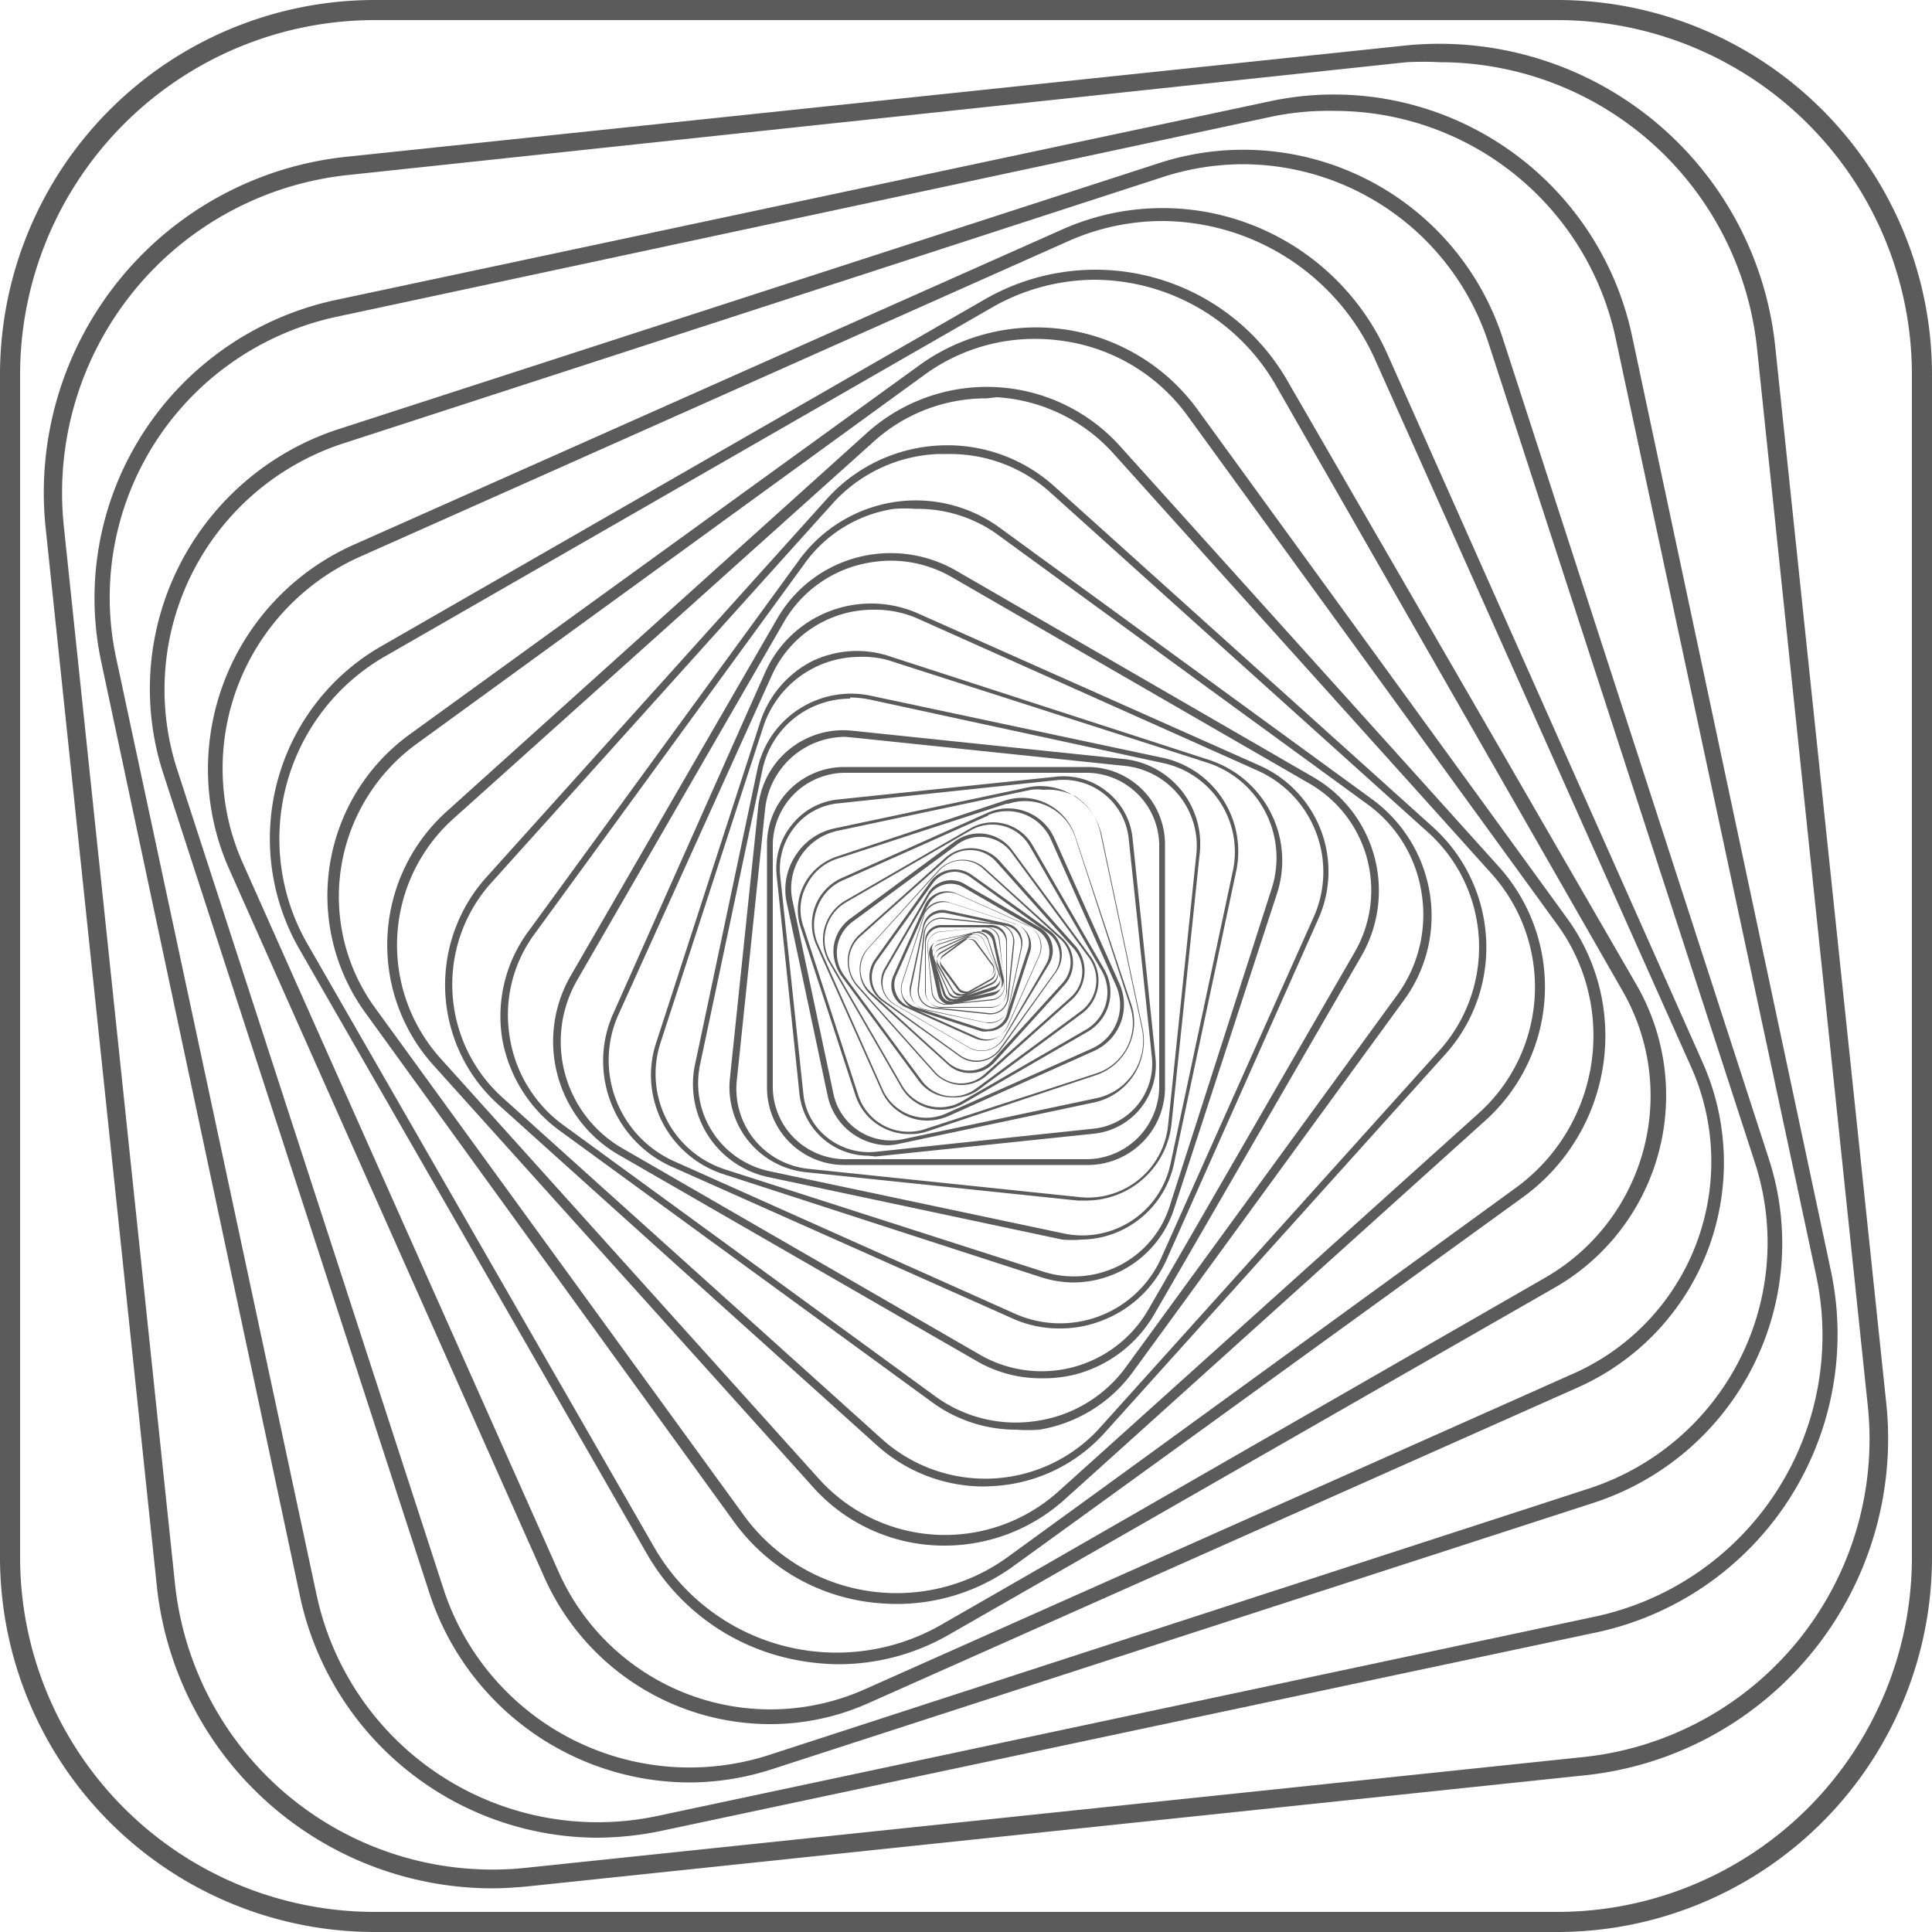 <svg xmlns="http://www.w3.org/2000/svg" viewBox="0 0 50 50"><defs><style>.cls-1{fill:#5b5b5b;}</style></defs><g id="Layer_2" data-name="Layer 2"><g id="Layer_1-2" data-name="Layer 1"><path class="cls-1" d="M24.92,25.7h0a.19.19,0,0,1-.14-.09l-.41-.56a.21.21,0,0,1,.05-.3l.56-.41a.21.21,0,0,1,.3.05l.41.56a.21.21,0,0,1-.05.3l-.56.41A.2.2,0,0,1,24.92,25.7Zm.16-1.39a.28.28,0,0,0-.13,0l-.55.41a.19.19,0,0,0,0,.28l.41.56a.2.2,0,0,0,.13.09.29.29,0,0,0,.16,0l.55-.41a.2.2,0,0,0,0-.29l-.41-.55a.2.2,0,0,0-.13-.09Z"/><path class="cls-1" d="M24.86,25.77H24.8a.23.23,0,0,1-.15-.12L24.27,25a.24.24,0,0,1,.09-.33l.66-.38a.24.24,0,0,1,.33.08l.38.67a.24.24,0,0,1-.08.33l-.67.38A.28.28,0,0,1,24.86,25.77Zm.28-1.52a.2.2,0,0,0-.11,0l-.67.38a.22.22,0,0,0-.08.31l.38.67a.21.21,0,0,0,.14.1.2.2,0,0,0,.17,0l.67-.38a.22.22,0,0,0,.08-.31l-.38-.67A.23.23,0,0,0,25.14,24.25Z"/><path class="cls-1" d="M24.78,25.83a.15.15,0,0,1-.09,0,.23.23,0,0,1-.15-.14l-.35-.78a.26.26,0,0,1,.14-.35l.78-.35a.26.26,0,0,1,.35.14l.35.78a.28.28,0,0,1-.14.35l-.78.35Zm.44-1.65-.11,0-.78.35a.27.27,0,0,0-.13.34l.35.78a.25.25,0,0,0,.14.13.34.34,0,0,0,.2,0l.78-.35a.27.27,0,0,0,.13-.34l-.35-.78A.26.26,0,0,0,25.22,24.18Z"/><path class="cls-1" d="M24.7,25.9a.33.33,0,0,1-.14,0,.31.31,0,0,1-.15-.17l-.29-.9a.26.26,0,0,1,0-.23.31.31,0,0,1,.17-.15l.9-.29a.3.3,0,0,1,.38.19l.29.9a.26.26,0,0,1,0,.23.31.31,0,0,1-.17.15l-.9.29Zm.6-1.78h-.08l-.9.3a.26.26,0,0,0-.17.14.31.31,0,0,0,0,.21l.3.9a.26.26,0,0,0,.14.17.31.31,0,0,0,.21,0l.9-.3a.26.26,0,0,0,.17-.14.31.31,0,0,0,0-.21l-.3-.9A.29.29,0,0,0,25.3,24.12Z"/><path class="cls-1" d="M24.59,26a.32.32,0,0,1-.18-.06.34.34,0,0,1-.14-.21l-.22-1a.33.33,0,0,1,.05-.25.34.34,0,0,1,.21-.14l1-.22a.33.33,0,0,1,.39.26l.22,1a.33.33,0,0,1-.26.39l-1,.22Zm.82-1.9h-.07l-1,.22a.3.3,0,0,0-.2.13.34.34,0,0,0,0,.24l.22,1a.3.3,0,0,0,.13.2.34.34,0,0,0,.24,0l1-.22a.3.3,0,0,0,.24-.37l-.22-1A.31.31,0,0,0,25.41,24.06Z"/><path class="cls-1" d="M24.48,26a.37.37,0,0,1-.37-.33L24,24.52a.36.36,0,0,1,.08-.27.35.35,0,0,1,.25-.14L25.48,24h0a.37.37,0,0,1,.37.33L26,25.48a.38.38,0,0,1-.33.41L24.52,26Zm1-2h0l-1.16.12a.36.36,0,0,0-.23.13.34.34,0,0,0-.08.26l.12,1.16a.36.36,0,0,0,.13.23.34.34,0,0,0,.26.08l1.16-.12a.35.35,0,0,0,.31-.39l-.12-1.16A.35.35,0,0,0,25.52,24Z"/><path class="cls-1" d="M25.65,26.06h-1.3a.41.41,0,0,1-.41-.41v-1.3h0a.41.41,0,0,1,.41-.41h1.3a.41.41,0,0,1,.41.41v1.3a.41.41,0,0,1-.41.41ZM24.35,24a.41.41,0,0,0-.39.39v1.3a.41.41,0,0,0,.39.39h1.3a.41.41,0,0,0,.39-.39v-1.3a.4.4,0,0,0-.39-.39Z"/><path class="cls-1" d="M25.64,26.25h-.05l-1.43-.15a.53.53,0,0,1-.31-.17.52.52,0,0,1-.1-.34l.15-1.43h0a.47.47,0,0,1,.51-.41l1.43.15a.48.48,0,0,1,.41.51l-.15,1.43a.53.53,0,0,1-.17.31A.48.48,0,0,1,25.64,26.25Zm-1.28-2.47a.42.42,0,0,0-.43.38l-.15,1.44a.44.44,0,0,0,.09.31.45.45,0,0,0,.29.16l1.44.15a.44.44,0,0,0,.31-.09.45.45,0,0,0,.16-.29l.15-1.44a.43.43,0,0,0-.38-.47l-1.44-.15Z"/><path class="cls-1" d="M25.62,26.46h-.11l-1.57-.34a.51.51,0,0,1-.32-.22.56.56,0,0,1-.07-.38l.34-1.57a.51.51,0,0,1,.6-.39l1.57.34a.51.51,0,0,1,.39.6l-.34,1.57A.51.51,0,0,1,25.62,26.46ZM23.91,24l-.33,1.57a.49.49,0,0,0,.37.57l1.57.33a.49.49,0,0,0,.57-.37l.33-1.57a.49.49,0,0,0-.37-.57l-1.57-.33a.49.49,0,0,0-.57.37Z"/><path class="cls-1" d="M25.57,26.69a.51.51,0,0,1-.17,0l-1.7-.55a.58.58,0,0,1-.36-.71l.55-1.7a.58.58,0,0,1,.71-.36l1.7.55a.58.58,0,0,1,.36.71l-.55,1.7A.58.58,0,0,1,25.57,26.69Zm-1.65-3-.55,1.7a.55.55,0,0,0,0,.4.58.58,0,0,0,.31.27l1.7.55a.53.53,0,0,0,.67-.34l.55-1.7a.53.53,0,0,0-.34-.67l-1.7-.55a.53.53,0,0,0-.67.34Z"/><path class="cls-1" d="M25.5,26.93a.74.74,0,0,1-.25-.05l-1.81-.81a.62.62,0,0,1-.32-.82l.81-1.81a.62.62,0,0,1,.82-.32l1.81.81a.62.62,0,0,1,.32.82l-.81,1.81A.62.62,0,0,1,25.5,26.93ZM24,23.45l-.81,1.81a.59.59,0,0,0,0,.45.59.59,0,0,0,.31.33l1.81.81a.59.59,0,0,0,.78-.3l.81-1.81a.59.59,0,0,0-.3-.78l-1.81-.81a.59.59,0,0,0-.78.3Z"/><path class="cls-1" d="M25.4,27.2a.64.64,0,0,1-.35-.1L23.15,26a.68.68,0,0,1-.32-.42.66.66,0,0,1,.07-.53l1.1-1.9A.69.69,0,0,1,25,22.9l1.9,1.1a.69.69,0,0,1,.25.95L26,26.85A.69.69,0,0,1,25.4,27.2Zm-1.37-4-1.1,1.9a.68.68,0,0,0-.07.5.69.69,0,0,0,.31.4l1.9,1.1a.66.66,0,0,0,.9-.24l1.1-1.9a.66.66,0,0,0-.24-.9l-1.9-1.1a.66.66,0,0,0-.9.24Z"/><path class="cls-1" d="M25.27,27.48a.74.74,0,0,1-.45-.15l-2-1.43a.77.77,0,0,1-.17-1.08l1.43-2a.77.77,0,0,1,1.08-.17l2,1.43a.77.77,0,0,1,.17,1.08l-1.43,2A.79.79,0,0,1,25.27,27.48Zm-.54-4.92a.73.73,0,0,0-.59.3l-1.44,2a.75.75,0,0,0-.13.54.73.73,0,0,0,.29.48l2,1.44a.74.74,0,0,0,1-.16l1.44-2a.74.74,0,0,0-.16-1l-2-1.44A.76.76,0,0,0,24.73,22.56Z"/><path class="cls-1" d="M25.1,27.77a.83.83,0,0,1-.57-.22l-2-1.81a.85.85,0,0,1-.28-.59.8.8,0,0,1,.22-.62l1.81-2a.86.86,0,0,1,1.21-.06l2,1.81a.86.86,0,0,1,.06,1.21l-1.81,2A.84.84,0,0,1,25.1,27.77Zm-.2-5.5a.8.8,0,0,0-.6.27l-1.82,2a.83.83,0,0,0-.21.58.79.79,0,0,0,.27.56l2,1.82a.81.81,0,0,0,1.14-.06l1.82-2a.81.81,0,0,0-.06-1.14l-2-1.82A.8.8,0,0,0,24.9,22.27Z"/><path class="cls-1" d="M24.89,28.08a1,1,0,0,1-.71-.31l-2-2.24a1,1,0,0,1-.24-.69.92.92,0,0,1,.31-.66l2.24-2a1,1,0,0,1,1.35.07l2,2.24a1,1,0,0,1-.07,1.35l-2.24,2A1,1,0,0,1,24.89,28.08ZM25.11,22a.87.87,0,0,0-.6.23l-2.24,2a.88.88,0,0,0-.3.62.91.91,0,0,0,.23.65l2,2.24a.9.9,0,0,0,1.27.07l2.24-2a.9.9,0,0,0,.07-1.27l-2-2.24A.89.89,0,0,0,25.11,22Z"/><path class="cls-1" d="M24.63,28.4a1.05,1.05,0,0,1-.86-.44l-2-2.71a1.11,1.11,0,0,1-.19-.79,1.08,1.08,0,0,1,.43-.69l2.71-2a1.06,1.06,0,0,1,1.48.24l2,2.71A1.06,1.06,0,0,1,28,26.23l-2.71,2A1.09,1.09,0,0,1,24.63,28.4Zm.15-6.55-2.71,2a1,1,0,0,0-.4.65,1,1,0,0,0,.18.75l2,2.71a1,1,0,0,0,1.4.22l2.71-2a1,1,0,0,0,.22-1.4l-2-2.71a1,1,0,0,0-1.4-.22Z"/><path class="cls-1" d="M24.32,28.72a1.17,1.17,0,0,1-1-.59l-1.86-3.22a1.17,1.17,0,0,1,.43-1.61l3.22-1.86a1.18,1.18,0,0,1,1.61.43l1.86,3.22a1.18,1.18,0,0,1-.43,1.61l-3.22,1.86A1.16,1.16,0,0,1,24.32,28.72Zm.8-7.23L21.9,23.35a1.11,1.11,0,0,0-.52.68,1.1,1.1,0,0,0,.11.85l1.86,3.22a1.13,1.13,0,0,0,1.53.41l3.22-1.86a1.12,1.12,0,0,0,.41-1.53L26.65,21.9a1.12,1.12,0,0,0-1.53-.41Z"/><path class="cls-1" d="M24,29a1.29,1.29,0,0,1-1.19-.78l-1.69-3.78a1.31,1.31,0,0,1,.67-1.72l3.78-1.69a1.31,1.31,0,0,1,1.72.67l1.69,3.78a1.31,1.31,0,0,1-.67,1.72l-3.78,1.69A1.4,1.4,0,0,1,24,29Zm1.59-7.9-3.77,1.68a1.21,1.21,0,0,0-.66.69,1.23,1.23,0,0,0,0,.94l1.68,3.78a1.24,1.24,0,0,0,1.64.63l3.77-1.68a1.24,1.24,0,0,0,.63-1.64l-1.68-3.77a1.24,1.24,0,0,0-1.64-.63Z"/><path class="cls-1" d="M23.53,29.35a1.46,1.46,0,0,1-1.39-1L20.72,24a1.43,1.43,0,0,1,.09-1.11,1.49,1.49,0,0,1,.84-.72L26,20.72a1.45,1.45,0,0,1,1.83.93L29.28,26a1.45,1.45,0,0,1-.93,1.83L24,29.28A1.39,1.39,0,0,1,23.53,29.35Zm2.52-8.55-4.37,1.42a1.35,1.35,0,0,0-.8.68A1.33,1.33,0,0,0,20.8,24l1.42,4.37A1.37,1.37,0,0,0,24,29.2l4.37-1.42a1.37,1.37,0,0,0,.88-1.73l-1.42-4.37a1.37,1.37,0,0,0-1.73-.88Z"/><path class="cls-1" d="M23,29.64a1.62,1.62,0,0,1-1.58-1.28l-1.06-5a1.6,1.6,0,0,1,.23-1.22,1.58,1.58,0,0,1,1-.7l5-1.06a1.6,1.6,0,0,1,1.22.23,1.59,1.59,0,0,1,.7,1l1.06,5a1.63,1.63,0,0,1-1.25,1.92l-5,1.06A2,2,0,0,1,23,29.64ZM27,20.44a1.17,1.17,0,0,0-.32,0l-5,1.06a1.52,1.52,0,0,0-1.17,1.81l1.06,5a1.52,1.52,0,0,0,1.81,1.17l5-1.06a1.52,1.52,0,0,0,1.17-1.81l-1.06-5a1.51,1.51,0,0,0-.66-1A1.55,1.55,0,0,0,27,20.44Z"/><path class="cls-1" d="M22.47,29.91a1.8,1.8,0,0,1-1.78-1.6l-.59-5.65a1.78,1.78,0,0,1,.39-1.31,1.75,1.75,0,0,1,1.2-.66l5.65-.59a1.78,1.78,0,0,1,1.31.39,1.75,1.75,0,0,1,.66,1.2l.59,5.65a1.79,1.79,0,0,1-1.59,2l-5.65.59Zm4.88-9.72-5.65.6a1.64,1.64,0,0,0-1.14.62,1.73,1.73,0,0,0-.37,1.24l.6,5.65a1.64,1.64,0,0,0,.62,1.14,1.73,1.73,0,0,0,1.24.37l5.65-.6a1.69,1.69,0,0,0,1.51-1.86l-.6-5.65a1.7,1.7,0,0,0-1.86-1.51Z"/><path class="cls-1" d="M28.15,30.15h-6.3a2,2,0,0,1-2-2v-6.3a2,2,0,0,1,2-2h6.3a2,2,0,0,1,2,2v6.3A2,2,0,0,1,28.15,30.15ZM21.85,20A1.88,1.88,0,0,0,20,21.85v6.3A1.88,1.88,0,0,0,21.85,30h6.3A1.89,1.89,0,0,0,30,28.15v-6.3A1.89,1.89,0,0,0,28.15,20Z"/><path class="cls-1" d="M28.12,31.07l-.23,0-7-.73a2.21,2.21,0,0,1-2-2.43l.73-7a2.21,2.21,0,0,1,2.43-2l7,.73a2.21,2.21,0,0,1,2,2.43l-.73,7A2.22,2.22,0,0,1,28.12,31.07Zm-6.24-12a2.09,2.09,0,0,0-2.08,1.88l-.73,7a2.08,2.08,0,0,0,1.86,2.3l7,.73a2.08,2.08,0,0,0,2.3-1.86l.73-7a2.08,2.08,0,0,0-1.86-2.3l-7-.73Z"/><path class="cls-1" d="M28,32.08a2.94,2.94,0,0,1-.51,0l-7.62-1.62A2.46,2.46,0,0,1,18,27.49l1.61-7.62A2.48,2.48,0,0,1,22.51,18l7.62,1.62A2.48,2.48,0,0,1,32,22.51l-1.62,7.62A2.48,2.48,0,0,1,28,32.08Zm-6-14a2.35,2.35,0,0,0-1.27.38,2.32,2.32,0,0,0-1,1.47l-1.61,7.61a2.33,2.33,0,0,0,1.79,2.77l7.61,1.61a2.33,2.33,0,0,0,2.77-1.79l1.62-7.61a2.35,2.35,0,0,0-1.8-2.77L22.49,18.1A2.81,2.81,0,0,0,22,18.05Z"/><path class="cls-1" d="M27.77,33.19a2.79,2.79,0,0,1-.84-.14L18.7,30.38A2.72,2.72,0,0,1,17.12,29,2.68,2.68,0,0,1,17,26.93l2.67-8.23A2.72,2.72,0,0,1,21,17.12,2.68,2.68,0,0,1,23.07,17l8.23,2.67a2.74,2.74,0,0,1,1.75,3.45L30.38,31.3A2.75,2.75,0,0,1,27.77,33.19ZM22.23,17a2.63,2.63,0,0,0-2.47,1.79L17.09,27a2.6,2.6,0,0,0,1.66,3.26L27,32.91a2.6,2.6,0,0,0,3.26-1.66L32.91,23a2.59,2.59,0,0,0-1.66-3.26L23,17.09A2.42,2.42,0,0,0,22.23,17Z"/><path class="cls-1" d="M27.43,34.38a2.92,2.92,0,0,1-1.23-.26l-8.78-3.91a3,3,0,0,1-1.54-4l3.91-8.78a3,3,0,0,1,4-1.54l8.78,3.91a3,3,0,0,1,1.54,4l-3.91,8.78a3,3,0,0,1-1.69,1.6A2.92,2.92,0,0,1,27.43,34.38Zm-4.86-18.6a2.81,2.81,0,0,0-1,.19,2.88,2.88,0,0,0-1.6,1.52L16,26.27a2.87,2.87,0,0,0,1.46,3.79L26.27,34a2.87,2.87,0,0,0,3.79-1.46L34,23.73a2.87,2.87,0,0,0-1.46-3.79L23.73,16A2.75,2.75,0,0,0,22.57,15.78Z"/><path class="cls-1" d="M26.94,35.67a3.3,3.3,0,0,1-1.67-.45L16,29.88a3.39,3.39,0,0,1-1.24-4.61L20.12,16a3.39,3.39,0,0,1,4.61-1.24L34,20.12a3.39,3.39,0,0,1,1.24,4.61L29.88,34a3.34,3.34,0,0,1-2.05,1.57A3.41,3.41,0,0,1,26.94,35.67ZM23.06,14.51a3.46,3.46,0,0,0-.84.11,3.17,3.17,0,0,0-1.94,1.49l-5.34,9.25a3.19,3.19,0,0,0,1.17,4.36l9.25,5.34a3.19,3.19,0,0,0,4.36-1.17l5.34-9.25a3.19,3.19,0,0,0-1.17-4.36l-9.25-5.34A3.18,3.18,0,0,0,23.06,14.51Z"/><path class="cls-1" d="M26.3,37a3.68,3.68,0,0,1-2.19-.72l-9.6-7A3.75,3.75,0,0,1,13,26.9a3.69,3.69,0,0,1,.67-2.79l7-9.6A3.75,3.75,0,0,1,23.1,13a3.69,3.69,0,0,1,2.79.67l9.6,7A3.75,3.75,0,0,1,37,23.1a3.69,3.69,0,0,1-.67,2.79l-7,9.6A3.75,3.75,0,0,1,26.9,37,4,4,0,0,1,26.3,37ZM23.7,13.17a3.64,3.64,0,0,0-.57,0,3.48,3.48,0,0,0-2.31,1.42l-7,9.6a3.53,3.53,0,0,0-.63,2.64,3.48,3.48,0,0,0,1.42,2.31l9.6,7a3.53,3.53,0,0,0,2.64.63,3.48,3.48,0,0,0,2.31-1.42l7-9.6a3.53,3.53,0,0,0,.63-2.64,3.48,3.48,0,0,0-1.42-2.31h0l-9.6-7A3.53,3.53,0,0,0,23.7,13.17Z"/><path class="cls-1" d="M25.48,38.47a4.14,4.14,0,0,1-2.78-1.06l-9.8-8.82a4.17,4.17,0,0,1-.31-5.89l8.82-9.8a4.19,4.19,0,0,1,2.88-1.37,4.13,4.13,0,0,1,3,1.06l9.8,8.82a4.19,4.19,0,0,1,1.37,2.88,4.13,4.13,0,0,1-1.06,3l-8.82,9.8a4.19,4.19,0,0,1-2.88,1.37Zm-1-26.72h-.21a3.89,3.89,0,0,0-2.73,1.29l-8.82,9.8a3.94,3.94,0,0,0,.29,5.57l9.8,8.82A4,4,0,0,0,28.42,37l8.82-9.8A4,4,0,0,0,37,21.58l-9.8-8.82A3.88,3.88,0,0,0,24.52,11.75Z"/><path class="cls-1" d="M24.46,40A4.55,4.55,0,0,1,21,38.44L11.21,27.56A4.65,4.65,0,0,1,11.56,21l10.88-9.8a4.64,4.64,0,0,1,6.55.35l9.8,10.88A4.65,4.65,0,0,1,38.44,29l-10.88,9.8A4.64,4.64,0,0,1,24.46,40Zm1.07-29.69a4.33,4.33,0,0,0-2.92,1.12L11.72,21.2a4.39,4.39,0,0,0-.32,6.19l9.8,10.89a4.39,4.39,0,0,0,6.19.32l10.89-9.8a4.39,4.39,0,0,0,.32-6.19L28.8,11.72a4.42,4.42,0,0,0-3-1.44Z"/><path class="cls-1" d="M23.22,41.51a5.55,5.55,0,0,1-.82-.06A5.14,5.14,0,0,1,19,39.39L9.47,26.23A5.16,5.16,0,0,1,10.61,19L23.77,9.47A5.16,5.16,0,0,1,31,10.61l9.56,13.16A5.16,5.16,0,0,1,39.39,31L26.23,40.53A5.13,5.13,0,0,1,23.22,41.51ZM26.78,8.77a4.84,4.84,0,0,0-2.84.92L10.77,19.26a4.89,4.89,0,0,0-1.08,6.8l9.57,13.17a4.89,4.89,0,0,0,6.8,1.08l13.17-9.57a4.87,4.87,0,0,0,1.08-6.8L30.74,10.77a4.81,4.81,0,0,0-3.18-1.94A5.12,5.12,0,0,0,26.78,8.77Z"/><path class="cls-1" d="M21.71,43.07a6,6,0,0,1-1.5-.2,5.67,5.67,0,0,1-3.47-2.66l-9-15.66a5.74,5.74,0,0,1,2.1-7.81l15.66-9a5.73,5.73,0,0,1,7.81,2.1l9.05,15.66a5.73,5.73,0,0,1-2.1,7.81L24.55,42.31A5.73,5.73,0,0,1,21.71,43.07ZM28.3,7.24A5.39,5.39,0,0,0,25.6,8L9.94,17a5.45,5.45,0,0,0-2,7.4l9,15.66a5.45,5.45,0,0,0,7.4,2l15.66-9a5.43,5.43,0,0,0,2-7.4L33,9.94A5.44,5.44,0,0,0,28.3,7.24Z"/><path class="cls-1" d="M19.92,44.62a6.4,6.4,0,0,1-5.82-3.77L5.93,22.49A6.36,6.36,0,0,1,9.15,14.1L27.51,5.93A6.37,6.37,0,0,1,35.9,9.15l8.17,18.36a6.37,6.37,0,0,1-3.22,8.39L22.49,44.07A6.22,6.22,0,0,1,19.92,44.62ZM30.08,5.72a6,6,0,0,0-2.43.52L9.29,14.42a6,6,0,0,0-3,7.93l8.18,18.36a6,6,0,0,0,7.93,3l18.36-8.18a6,6,0,0,0,3-7.93L35.58,9.29a6.07,6.07,0,0,0-5.5-3.57Z"/><path class="cls-1" d="M17.84,46.13a7.1,7.1,0,0,1-6.72-4.88L4.22,20a7.07,7.07,0,0,1,4.53-8.89L30,4.22a7.06,7.06,0,0,1,8.89,4.53L45.78,30a7.06,7.06,0,0,1-4.53,8.89L20,45.78A7,7,0,0,1,17.84,46.13ZM32.16,4.25a6.77,6.77,0,0,0-2.06.33L8.87,11.48A6.7,6.7,0,0,0,4.58,19.9l6.9,21.23a6.7,6.7,0,0,0,8.42,4.29l21.23-6.9a6.69,6.69,0,0,0,4.29-8.42L38.52,8.87A6.7,6.7,0,0,0,32.16,4.25Z"/><path class="cls-1" d="M15.44,47.56a7.9,7.9,0,0,1-7.67-6.22L2.61,17.08A7.89,7.89,0,0,1,8.66,7.77L32.92,2.61a7.89,7.89,0,0,1,9.31,6.05l5.16,24.26a7.89,7.89,0,0,1-6,9.31L17.08,47.39A8.3,8.3,0,0,1,15.44,47.56ZM34.56,2.87A7.35,7.35,0,0,0,33,3L8.75,8.19A7.43,7.43,0,0,0,3,17L8.19,41.26A7.44,7.44,0,0,0,17,47l24.27-5.16A7.44,7.44,0,0,0,47,33L41.81,8.74a7.44,7.44,0,0,0-7.25-5.87Z"/><path class="cls-1" d="M12.73,48.87a8.74,8.74,0,0,1-8.67-7.81L1.18,13.65A8.74,8.74,0,0,1,8.94,4.06L36.35,1.18a8.74,8.74,0,0,1,9.59,7.76l2.88,27.41a8.76,8.76,0,0,1-7.76,9.59L13.65,48.82C13.34,48.85,13,48.87,12.73,48.87ZM37.27,1.61a8.71,8.71,0,0,0-.87,0L9,4.53A8.27,8.27,0,0,0,1.65,13.6L4.53,41a8.26,8.26,0,0,0,9.07,7.34L41,45.47a8.27,8.27,0,0,0,7.34-9.07L45.47,9A8.26,8.26,0,0,0,37.27,1.61Z"/><path class="cls-1" d="M40.31,50H9.69A9.7,9.7,0,0,1,0,40.31V9.69A9.7,9.7,0,0,1,9.69,0H40.31A9.7,9.7,0,0,1,50,9.69V40.31A9.7,9.7,0,0,1,40.31,50ZM9.69.52A9.18,9.18,0,0,0,.52,9.69V40.31a9.18,9.18,0,0,0,9.17,9.17H40.31a9.18,9.18,0,0,0,9.17-9.17V9.69A9.18,9.18,0,0,0,40.31.52Z"/></g></g></svg>